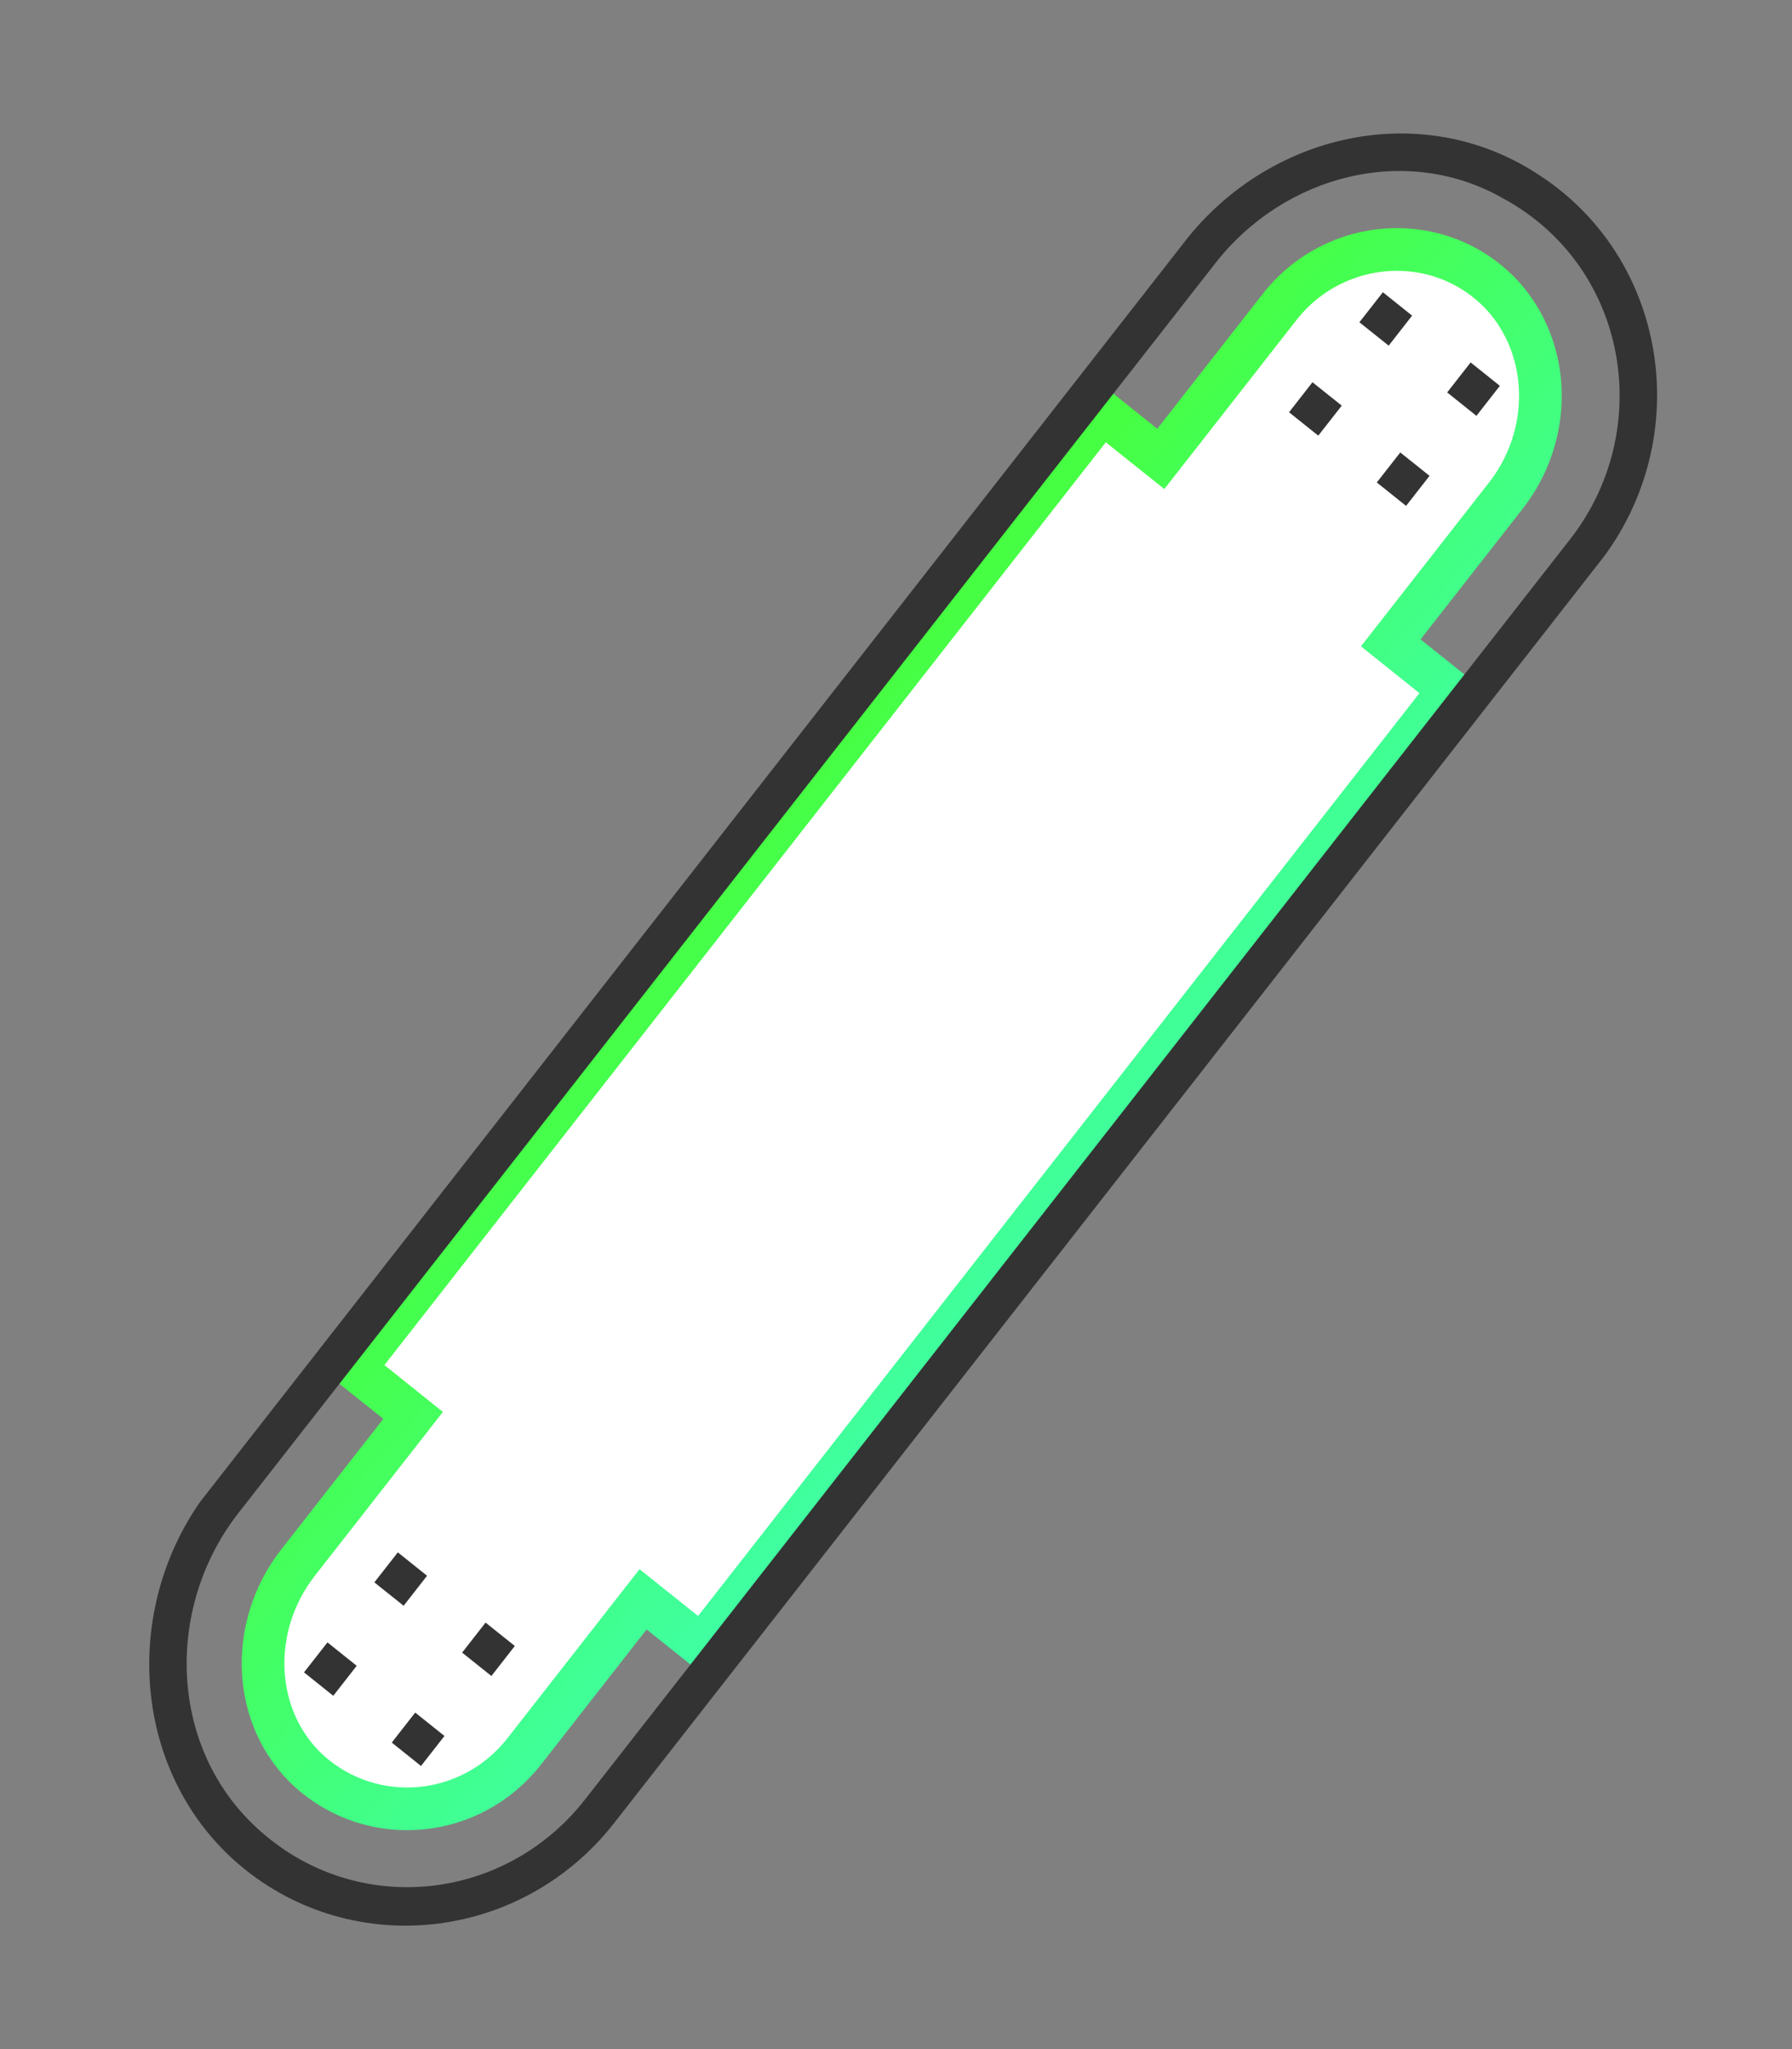 <svg width="42" height="48" viewBox="0 0 42 48" fill="none" xmlns="http://www.w3.org/2000/svg">
<rect x="0" y="0" width="42" height="48" fill="#808080" stroke="none"/>
<g clip-path="url(#clip0)">
<path d="M32.904 14.665L32.596 15.059L32.986 15.371L33.967 16.155L16.444 38.56L15.463 37.776L15.072 37.464L14.764 37.858L12.291 41.021C11.036 42.625 8.731 42.825 7.248 41.491C5.904 40.268 5.807 38.111 6.983 36.607L9.374 33.55L9.682 33.156L9.292 32.843L8.311 32.059L25.835 9.654L26.815 10.438L27.206 10.75L27.514 10.357L29.988 7.194C31.292 5.526 33.763 5.367 35.211 6.919C36.379 8.2 36.393 10.204 35.295 11.608L32.904 14.665Z" fill="white" stroke="url(#paint0_linear)"/>
<path d="M5.508 43.594C3.047 41.398 2.845 37.524 4.906 34.889L27.773 5.651C29.752 3.121 33.266 2.332 35.954 4.024C39.109 5.975 39.763 10.268 37.482 13.184L14.395 42.703C12.197 45.514 8.141 45.927 5.508 43.594ZM35.24 4.653C32.97 3.352 30.108 4.091 28.486 6.164L5.592 35.437C3.888 37.615 3.953 40.809 5.914 42.719C8.19 44.938 11.786 44.614 13.71 42.155L36.797 12.636C38.803 10.071 38.169 6.251 35.24 4.653Z" fill="#333333"/>
<path d="M10.009 36.912L9.324 36.364L8.774 37.067L9.46 37.615L10.009 36.912Z" fill="#333333"/>
<path d="M12.066 38.557L11.381 38.009L10.831 38.712L11.517 39.26L12.066 38.557Z" fill="#333333"/>
<path d="M8.36 39.021L7.675 38.473L7.125 39.175L7.811 39.724L8.36 39.021Z" fill="#333333"/>
<path d="M10.417 40.665L9.731 40.117L9.182 40.82L9.867 41.368L10.417 40.665Z" fill="#333333"/>
<path d="M33.505 11.147L32.819 10.599L32.269 11.302L32.955 11.85L33.505 11.147Z" fill="#333333"/>
<path d="M31.447 9.502L30.761 8.954L30.212 9.657L30.897 10.205L31.447 9.502Z" fill="#333333"/>
<path d="M35.153 9.038L34.468 8.49L33.918 9.193L34.604 9.741L35.153 9.038Z" fill="#333333"/>
<path d="M33.096 7.394L32.411 6.846L31.861 7.549L32.547 8.097L33.096 7.394Z" fill="#333333"/>
</g>
<defs>
<linearGradient id="paint0_linear" x1="28.34" y1="7.293" x2="37.293" y2="15.174" gradientUnits="userSpaceOnUse">
<stop stop-color="#46FF42"/>
<stop offset="1" stop-color="#3FFFA3"/>
</linearGradient>
<clipPath id="clip0">
<rect width="12.289" height="49.966" fill="white" transform="matrix(0.781 0.624 -0.616 0.788 31.73 0.591)"/>
</clipPath>
</defs>
</svg>
